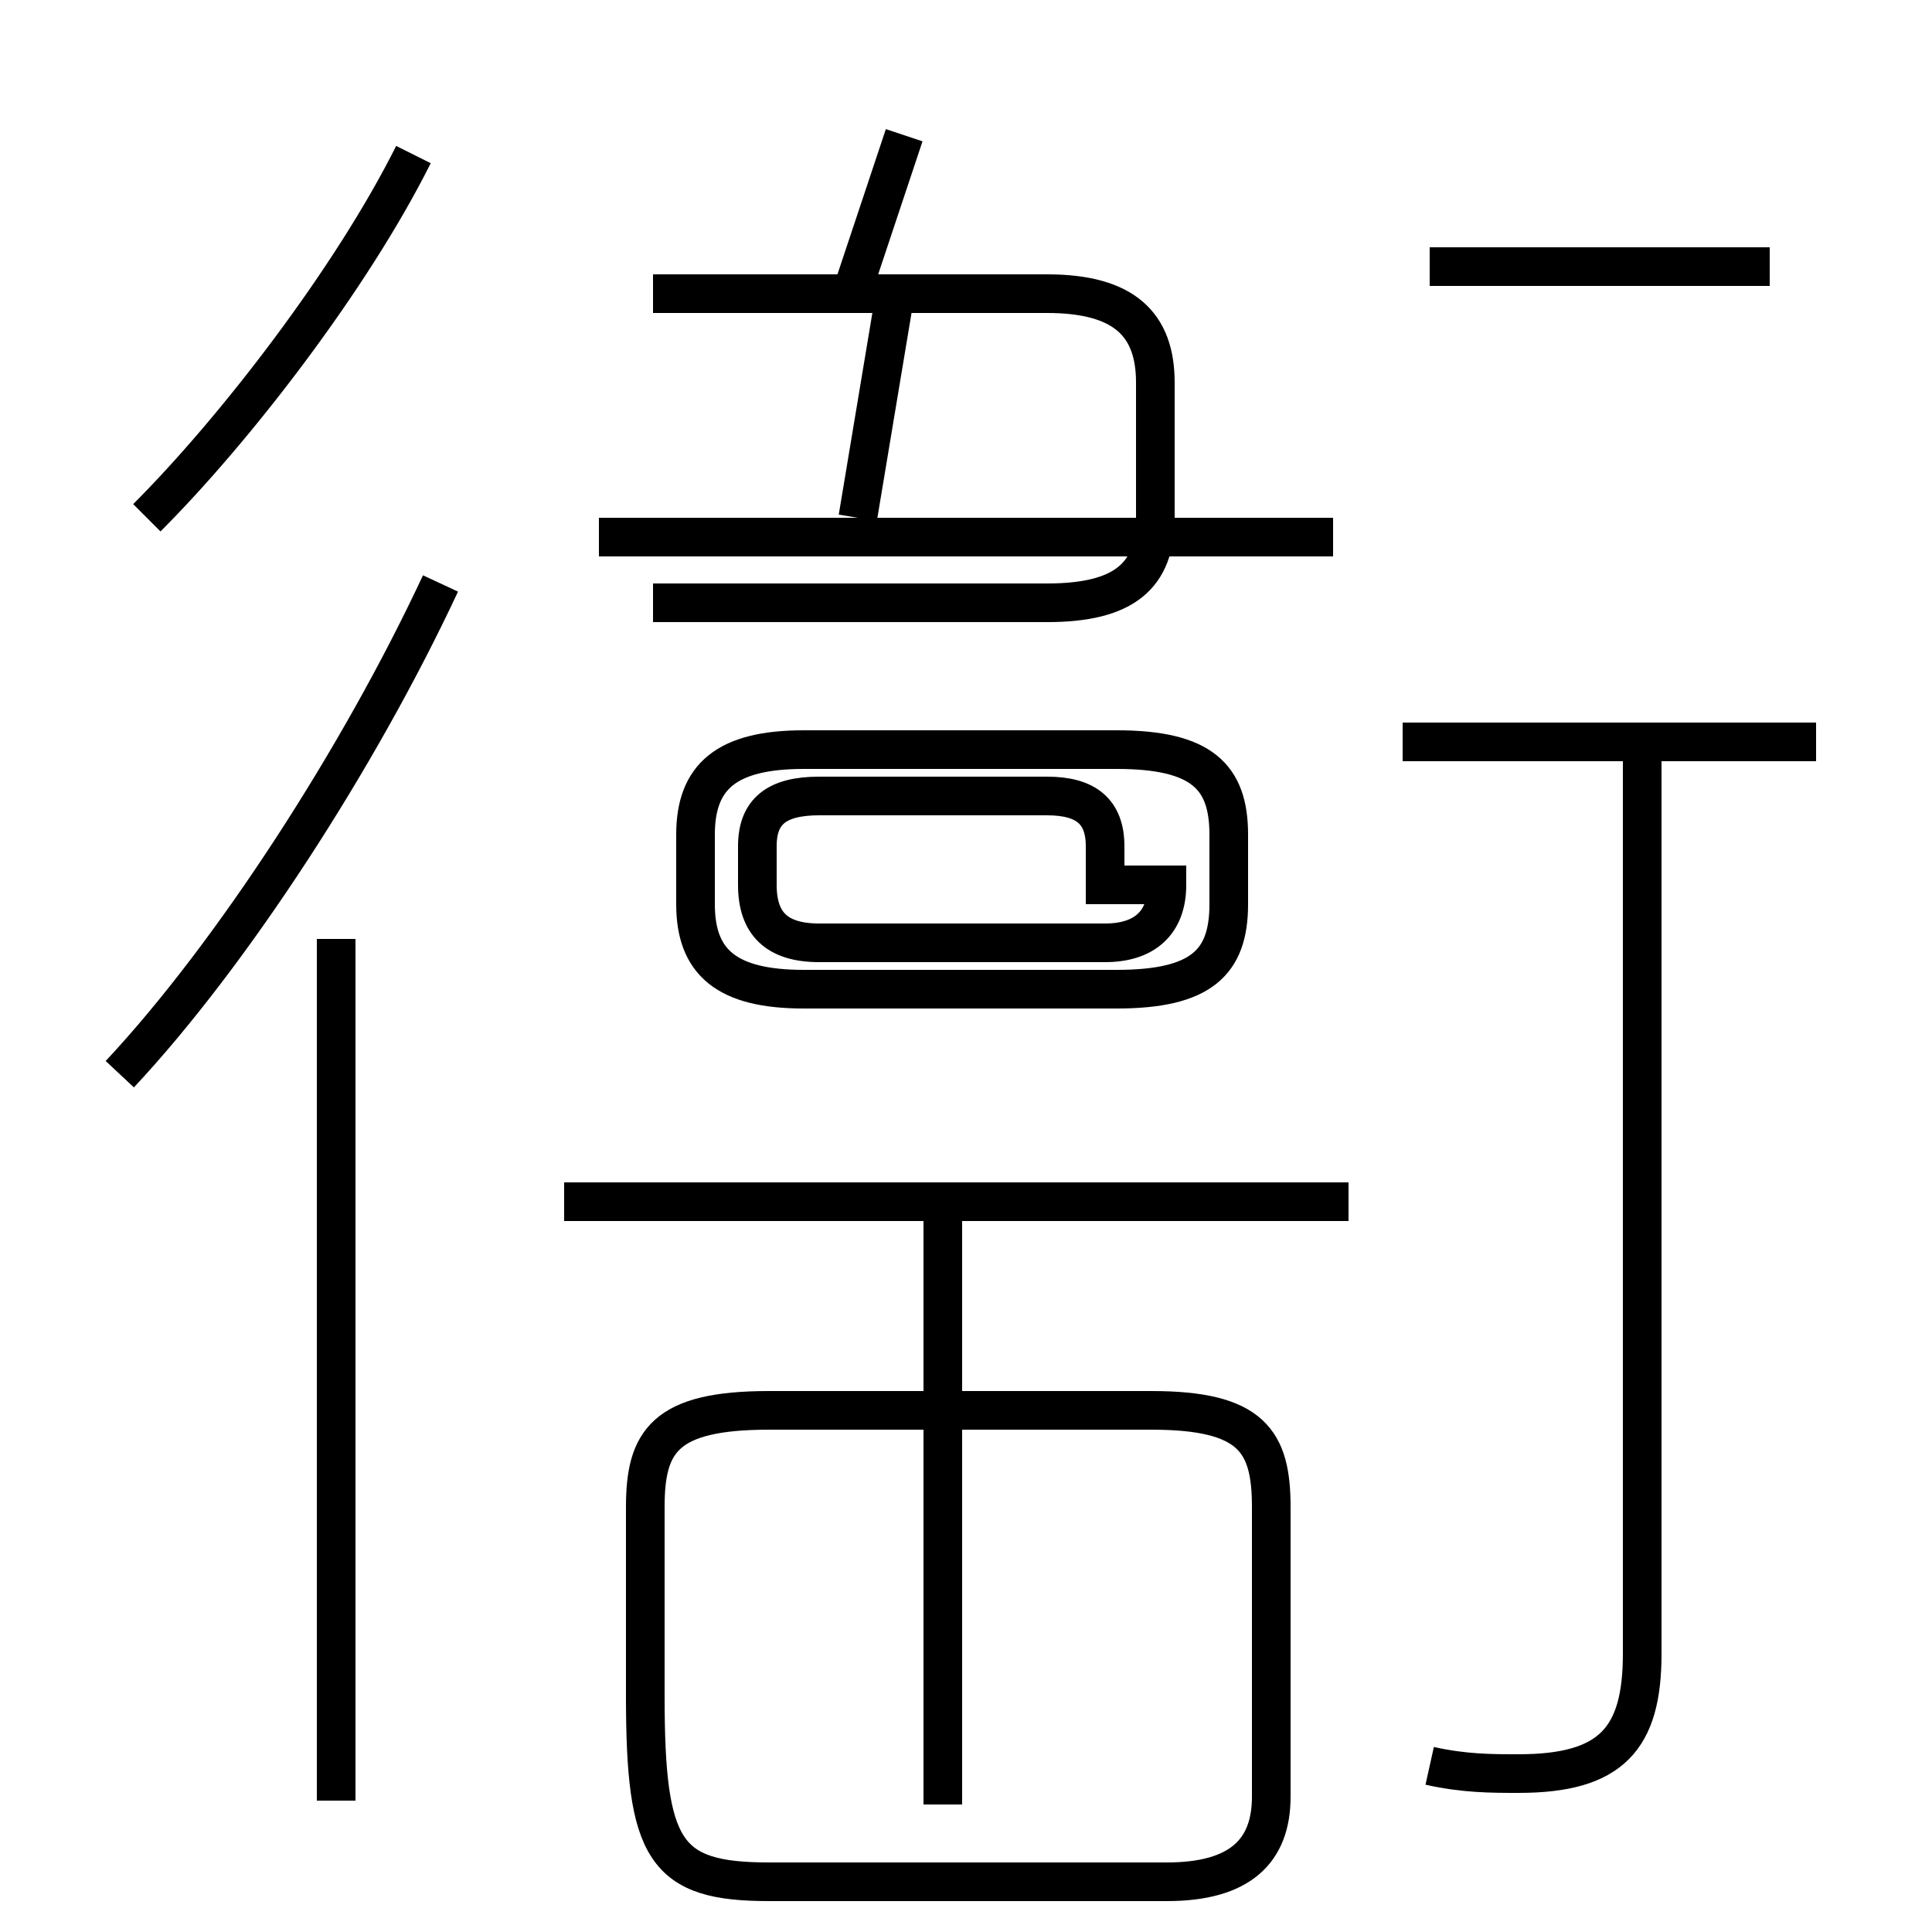 <?xml version='1.0' encoding='utf8'?>
<svg viewBox="0.0 -6.0 50.0 50.0" version="1.1" xmlns="http://www.w3.org/2000/svg">
<rect x="0.0" y="-6.0" width="50.0" height="50.0" fill="#808080" stroke="none"/>
<rect x="-1000" y="-1000" width="2000" height="2000" stroke="white" fill="white"/>
<g style="fill:white;stroke:#000000;  stroke-width:1">
<path d="M 37.0 1.7 C 37.9 1.9 38.6 1.9 39.3 1.9 C 41.7 1.9 42.5 1.0 42.5 -1.2 L 42.5 -24.6 M 8.7 2.6 L 8.7 -19.7 M 3.1 -16.2 C 6.0 -19.3 9.3 -24.4 11.4 -28.9 M 16.7 0.1 L 16.7 -5.0 C 16.7 -6.7 17.2 -7.5 19.9 -7.5 L 29.8 -7.5 C 32.4 -7.5 32.9 -6.7 32.9 -5.0 L 32.9 2.5 C 32.9 3.9 32.1 4.7 30.2 4.7 L 19.9 4.7 C 17.2 4.7 16.7 3.9 16.7 -0.1 L 16.7 -5.0 M 24.4 2.7 L 24.4 -12.8 M 34.9 -12.9 L 14.6 -12.9 M 3.8 -30.6 C 6.1 -32.9 9.1 -36.8 10.7 -40.0 M 28.6 -21.1 L 28.6 -22.1 C 28.6 -23.0 28.1 -23.4 27.1 -23.4 L 21.2 -23.4 C 20.1 -23.4 19.6 -23.0 19.6 -22.1 L 19.6 -21.1 C 19.6 -20.1 20.1 -19.6 21.2 -19.6 L 28.6 -19.6 C 29.6 -19.6 30.2 -20.1 30.2 -21.1 Z M 20.8 -18.4 L 28.9 -18.4 C 31.1 -18.4 31.8 -19.1 31.8 -20.6 L 31.8 -22.4 C 31.8 -23.9 31.1 -24.6 28.9 -24.6 L 20.8 -24.6 C 18.8 -24.6 18.0 -23.9 18.0 -22.4 L 18.0 -20.6 C 18.0 -19.1 18.8 -18.4 20.8 -18.4 Z M 34.5 -30.1 L 15.5 -30.1 M 22.2 -30.6 L 23.1 -36.0 M 47.0 -24.8 L 36.3 -24.8 M 16.9 -36.4 L 27.1 -36.4 C 29.1 -36.4 29.9 -35.6 29.9 -34.1 L 29.9 -30.6 C 29.9 -29.1 29.1 -28.4 27.1 -28.4 L 16.9 -28.4 M 23.4 -40.5 L 22.1 -36.6 M 45.8 -37.1 L 37.0 -37.1" transform="translate(0.0, 38.0)" />
</g>
</svg>